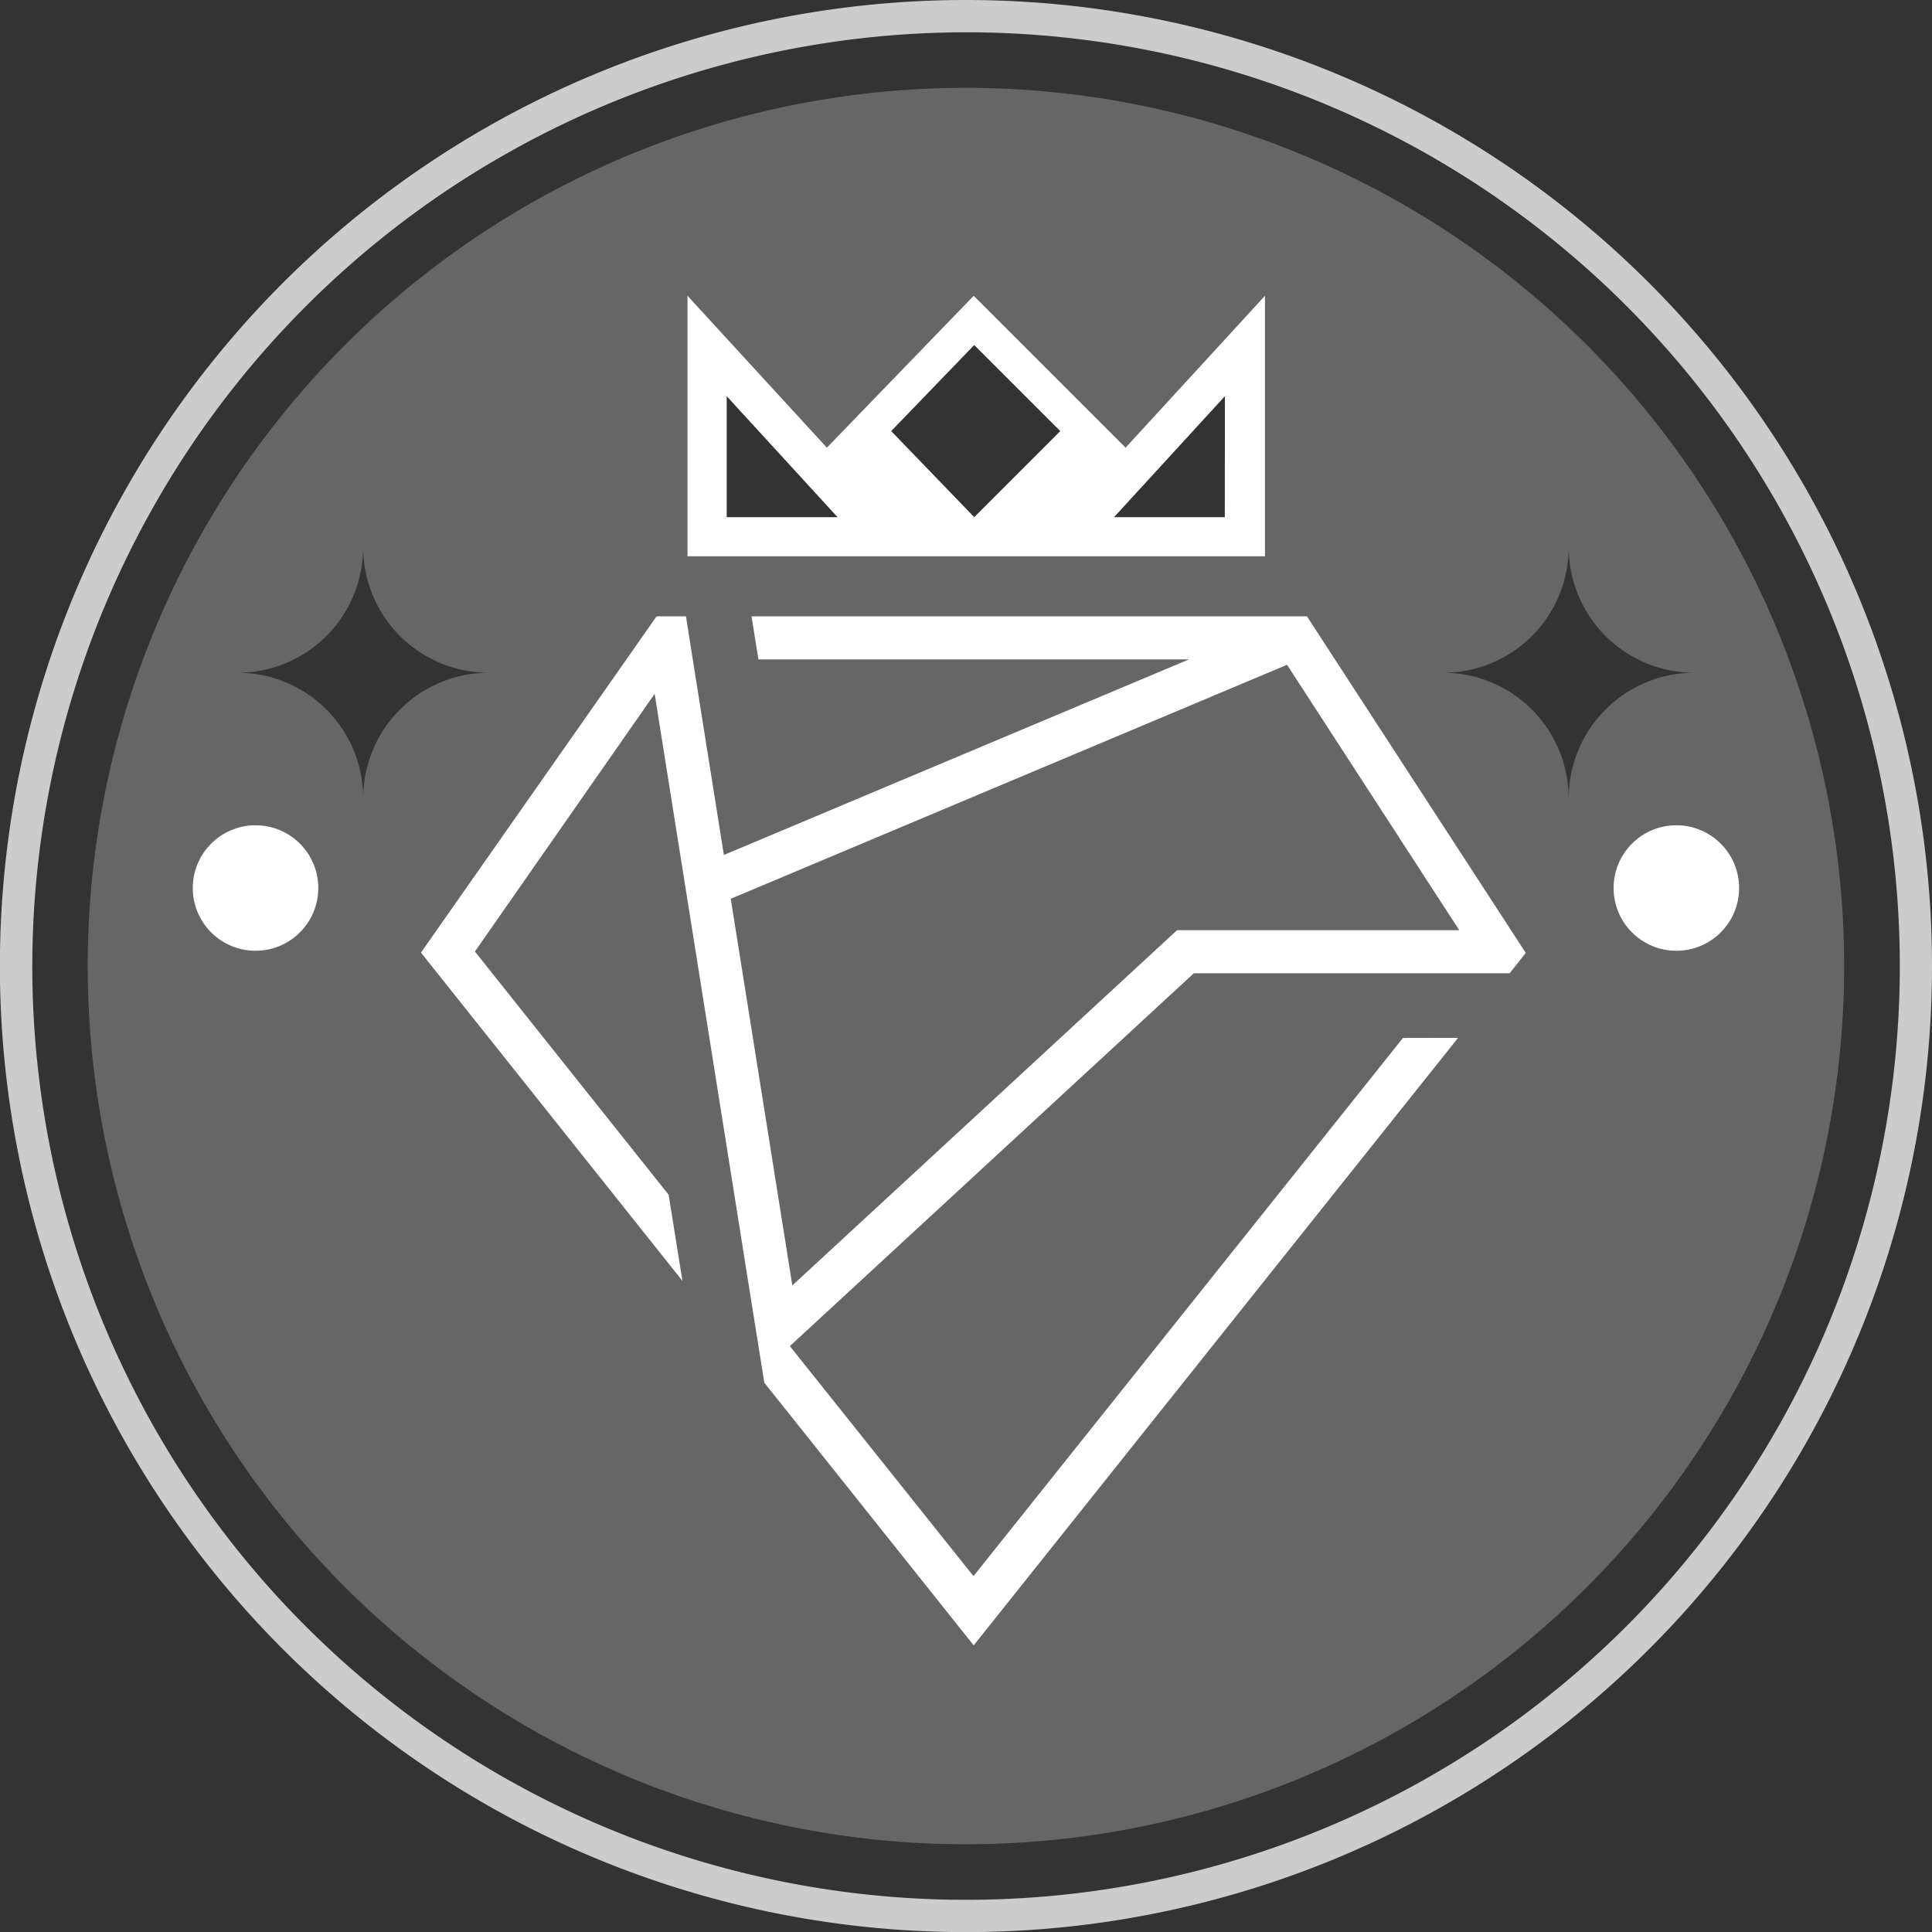 <svg id="Layer_1" data-name="Layer 1" xmlns="http://www.w3.org/2000/svg" viewBox="0 0 179.49 179.49"><rect x="0" y="0" width="179.49" height="179.49" fill="#333333" stroke="none"/><g style="opacity:0.75"><path d="M89.74,3A86.75,86.75,0,1,1,3,89.74,86.84,86.84,0,0,1,89.74,3m0-3a89.75,89.75,0,1,0,89.75,89.74A89.74,89.74,0,0,0,89.74,0Z" style="fill:#fff"/></g><circle cx="155.74" cy="82.5" r="5.83" style="fill:#fff"/><g style="opacity:0.25"><path d="M89.74,8.16a81.59,81.59,0,1,0,81.59,81.58A81.59,81.59,0,0,0,89.74,8.16Zm-56,66A11.66,11.66,0,0,0,22.08,62.5,11.66,11.66,0,0,0,33.74,50.83,11.67,11.67,0,0,0,45.41,62.5,11.67,11.67,0,0,0,33.74,74.17ZM67.51,48.05V36.8L77.82,48.05Zm23,0-7.72-8,7.72-8,8,8Zm23.28,0H103.49L113.8,36.8Zm31.94,26.12A11.66,11.66,0,0,0,134.08,62.5a11.66,11.66,0,0,0,11.66-11.67A11.67,11.67,0,0,0,157.41,62.5,11.67,11.67,0,0,0,145.74,74.17Z" style="fill:#fff"/></g><circle cx="23.74" cy="82.5" r="5.83" style="fill:#fff"/><path d="M104.57,41.59,90.46,27.48,76.82,41.59,63.87,27.48v24.2h53.65V27.48ZM67.51,48.05V36.8L77.82,48.05Zm23,0-7.72-8,7.72-8,8,8Zm23.28,0H103.49L113.8,36.8Z" style="fill:#fff"/><path d="M130.34,96.43l-39.9,50L73.38,125.06l37.53-34.64h29.34l1.5-1.89L121.42,57.26H69.82l.64,4h40L67.25,79.43,64.36,61.26h0l-.63-4H61L39.11,88.5,63.4,119l-1.28-8-18-22.6L60.82,64.46l8.91,56,0,0,1.28,8,19.45,24.4,45-56.44ZM67.89,83.5l51.68-21.74,16,24.66H109.35l-35.74,33Z" style="fill:#fff"/></svg>